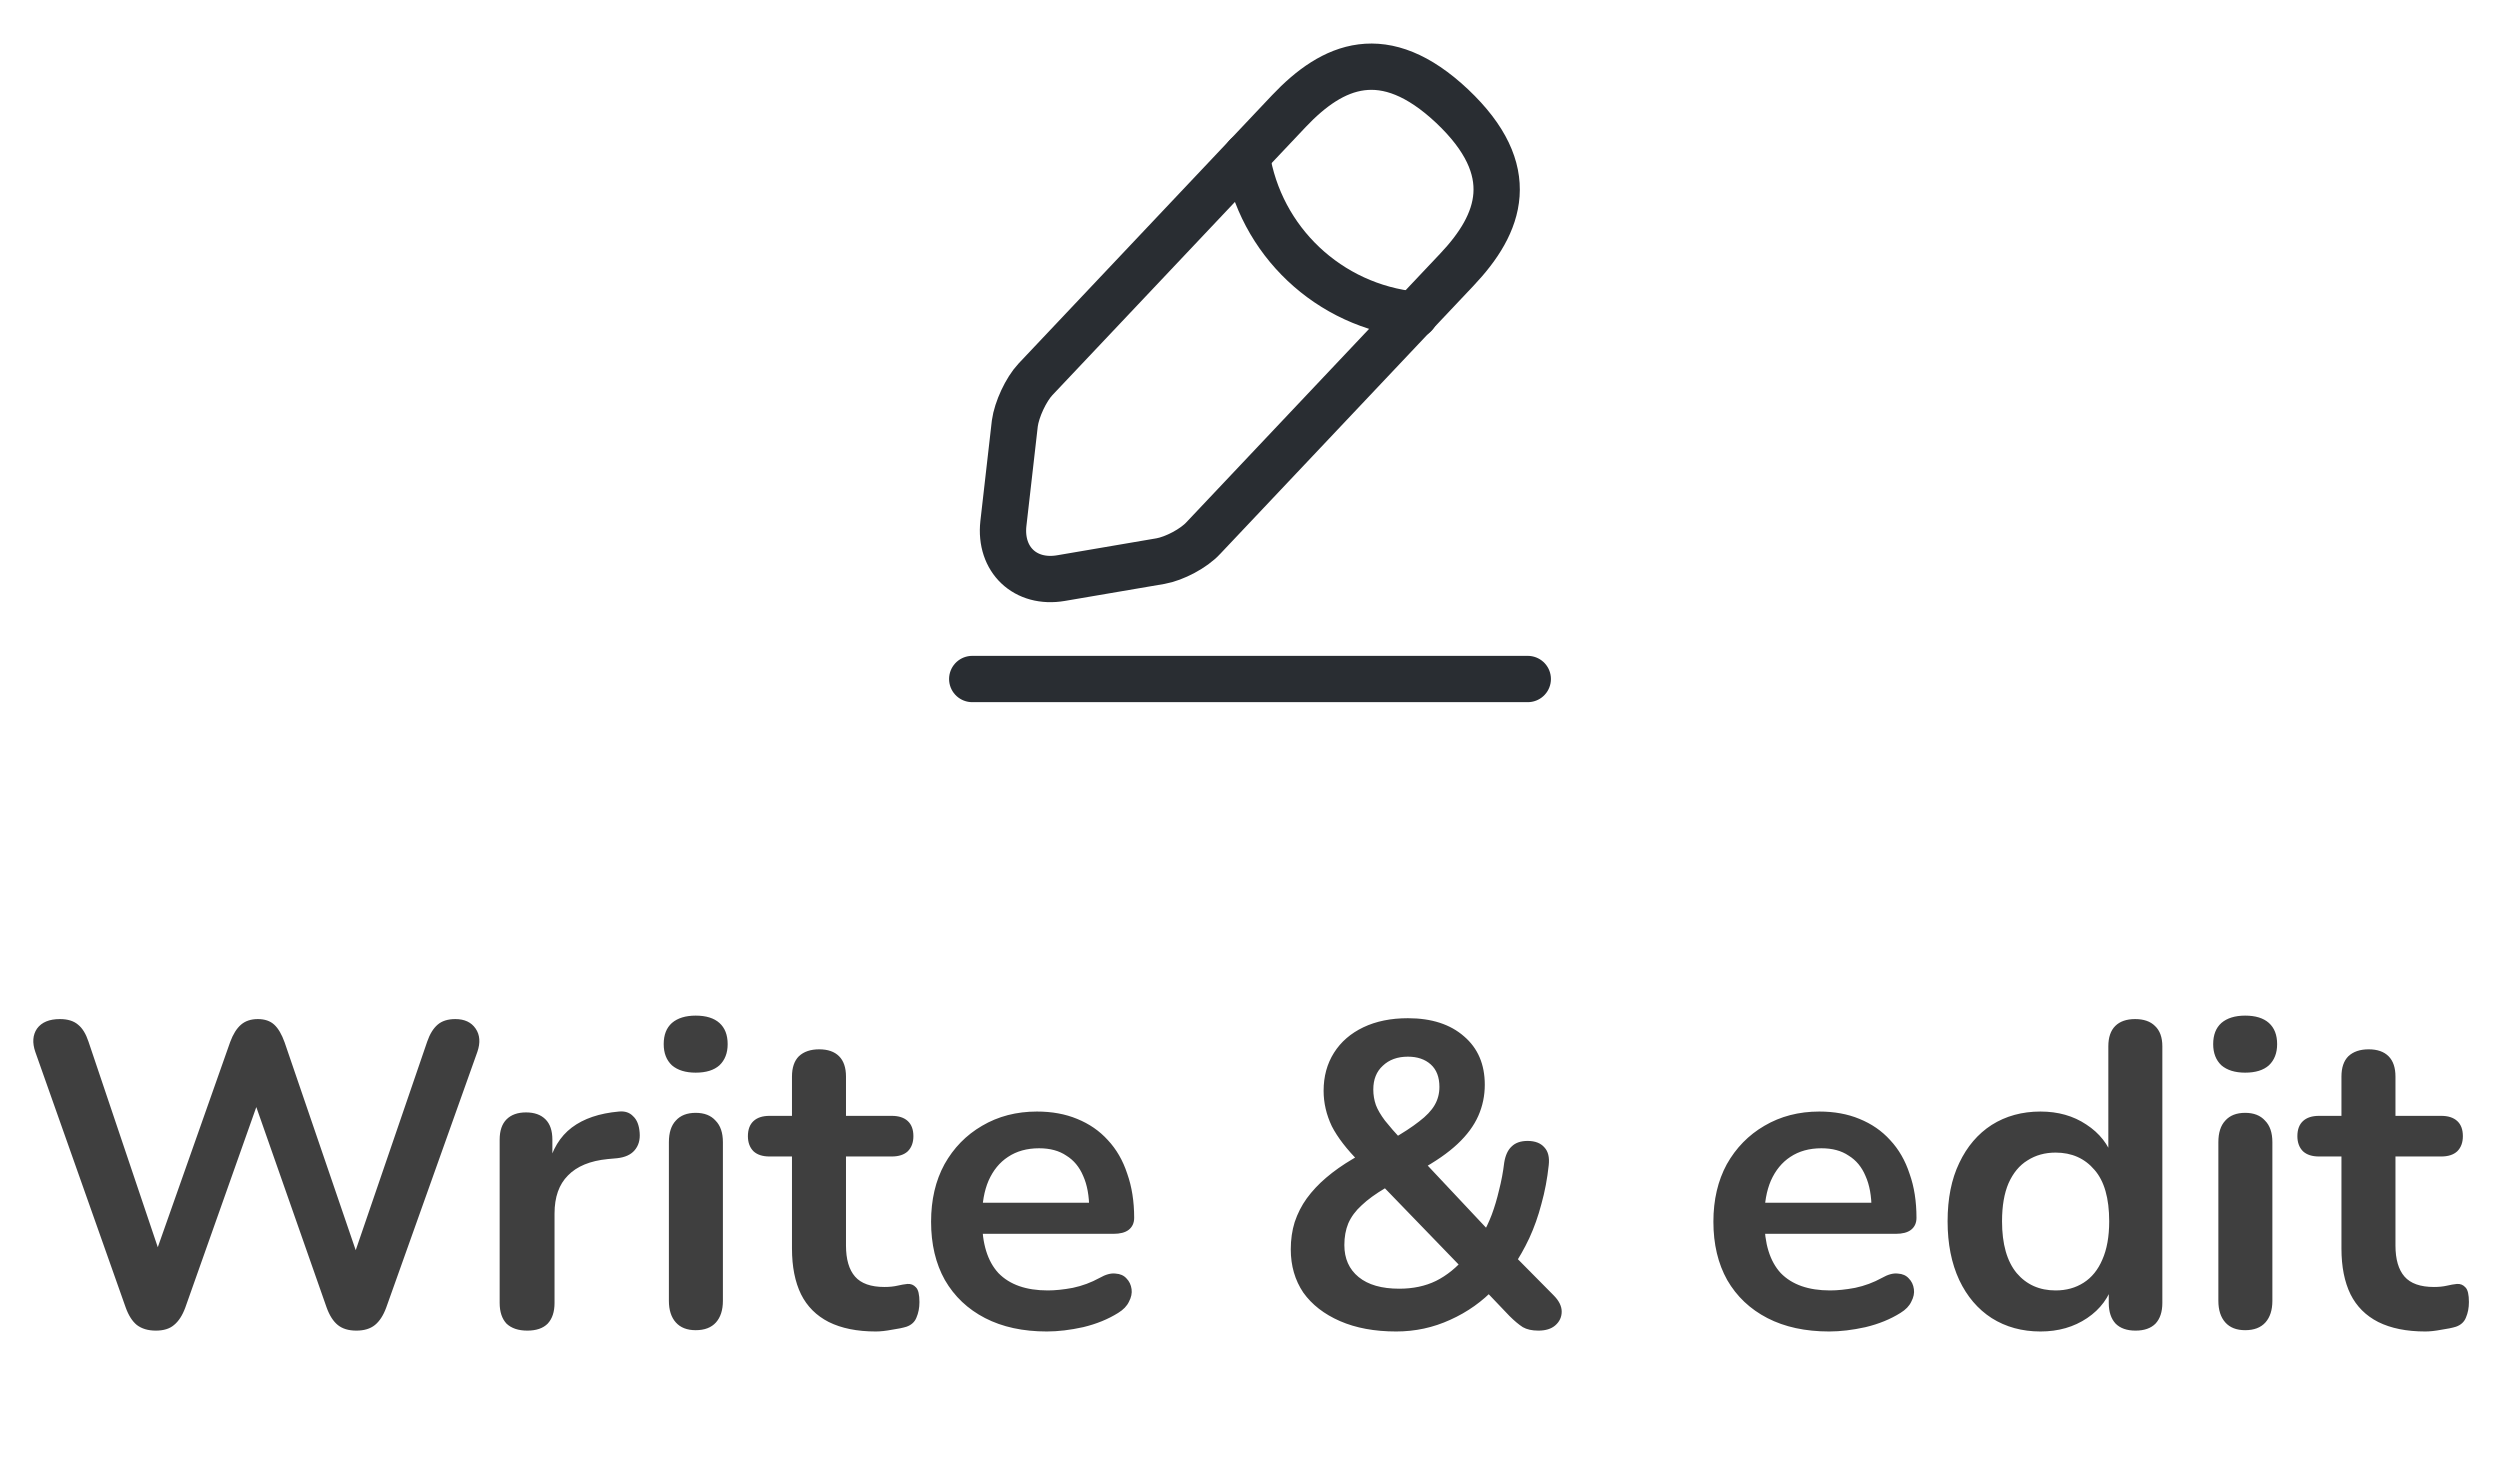 <svg width="81" height="48" viewBox="0 0 81 48" fill="none" xmlns="http://www.w3.org/2000/svg">
<path d="M41.76 3.6L33.55 12.29C33.24 12.62 32.94 13.27 32.88 13.72L32.51 16.96C32.38 18.13 33.22 18.93 34.38 18.73L37.6 18.18C38.05 18.1 38.68 17.77 38.99 17.43L47.2 8.74C48.62 7.24 49.26 5.53 47.05 3.44C44.85 1.37 43.18 2.1 41.76 3.6Z" stroke="#292D32" stroke-width="1.5" stroke-miterlimit="10" stroke-linecap="round" stroke-linejoin="round"/>
<path d="M40.39 5.05C40.82 7.81 43.06 9.92 45.84 10.2" stroke="#292D32" stroke-width="1.5" stroke-miterlimit="10" stroke-linecap="round" stroke-linejoin="round"/>
<path d="M31.5 22H49.5" stroke="#292D32" stroke-width="1.5" stroke-miterlimit="10" stroke-linecap="round" stroke-linejoin="round"/>
<path d="M5.05 43.112C4.798 43.112 4.593 43.051 4.434 42.93C4.285 42.809 4.163 42.617 4.07 42.356L1.144 34.082C1.041 33.783 1.06 33.531 1.2 33.326C1.349 33.121 1.597 33.018 1.942 33.018C2.194 33.018 2.39 33.079 2.53 33.2C2.67 33.312 2.782 33.494 2.866 33.746L5.386 41.222H4.826L7.458 33.76C7.551 33.508 7.668 33.321 7.808 33.2C7.948 33.079 8.13 33.018 8.354 33.018C8.578 33.018 8.755 33.079 8.886 33.2C9.017 33.321 9.129 33.513 9.222 33.774L11.77 41.222H11.28L13.842 33.746C13.926 33.503 14.038 33.321 14.178 33.2C14.318 33.079 14.509 33.018 14.752 33.018C15.051 33.018 15.27 33.121 15.41 33.326C15.55 33.531 15.569 33.783 15.466 34.082L12.512 42.37C12.419 42.622 12.297 42.809 12.148 42.93C11.999 43.051 11.798 43.112 11.546 43.112C11.294 43.112 11.093 43.051 10.944 42.93C10.795 42.809 10.673 42.617 10.58 42.356L8.144 35.412H8.466L6.002 42.37C5.909 42.622 5.787 42.809 5.638 42.93C5.498 43.051 5.302 43.112 5.05 43.112ZM17.085 43.112C16.796 43.112 16.572 43.037 16.413 42.888C16.264 42.729 16.189 42.505 16.189 42.216V36.924C16.189 36.635 16.264 36.415 16.413 36.266C16.563 36.117 16.773 36.042 17.043 36.042C17.314 36.042 17.524 36.117 17.673 36.266C17.823 36.415 17.897 36.635 17.897 36.924V37.806H17.757C17.888 37.246 18.145 36.821 18.527 36.532C18.91 36.243 19.419 36.07 20.053 36.014C20.249 35.995 20.403 36.047 20.515 36.168C20.637 36.28 20.707 36.457 20.725 36.7C20.744 36.933 20.688 37.125 20.557 37.274C20.436 37.414 20.249 37.498 19.997 37.526L19.689 37.554C19.12 37.61 18.691 37.787 18.401 38.086C18.112 38.375 17.967 38.786 17.967 39.318V42.216C17.967 42.505 17.893 42.729 17.743 42.888C17.594 43.037 17.375 43.112 17.085 43.112ZM22.54 43.098C22.26 43.098 22.045 43.014 21.896 42.846C21.746 42.678 21.672 42.445 21.672 42.146V37.008C21.672 36.7 21.746 36.467 21.896 36.308C22.045 36.14 22.26 36.056 22.54 36.056C22.82 36.056 23.034 36.14 23.184 36.308C23.342 36.467 23.422 36.7 23.422 37.008V42.146C23.422 42.445 23.347 42.678 23.198 42.846C23.048 43.014 22.829 43.098 22.54 43.098ZM22.54 34.754C22.213 34.754 21.956 34.675 21.77 34.516C21.592 34.348 21.504 34.119 21.504 33.83C21.504 33.531 21.592 33.303 21.77 33.144C21.956 32.985 22.213 32.906 22.54 32.906C22.876 32.906 23.132 32.985 23.31 33.144C23.487 33.303 23.576 33.531 23.576 33.83C23.576 34.119 23.487 34.348 23.31 34.516C23.132 34.675 22.876 34.754 22.54 34.754ZM28.376 43.14C27.769 43.14 27.261 43.037 26.85 42.832C26.449 42.627 26.15 42.328 25.954 41.936C25.758 41.535 25.66 41.04 25.66 40.452V37.47H24.932C24.708 37.47 24.535 37.414 24.414 37.302C24.293 37.181 24.232 37.017 24.232 36.812C24.232 36.597 24.293 36.434 24.414 36.322C24.535 36.21 24.708 36.154 24.932 36.154H25.66V34.88C25.66 34.591 25.735 34.371 25.884 34.222C26.043 34.073 26.262 33.998 26.542 33.998C26.822 33.998 27.037 34.073 27.186 34.222C27.335 34.371 27.41 34.591 27.41 34.88V36.154H28.894C29.118 36.154 29.291 36.21 29.412 36.322C29.533 36.434 29.594 36.597 29.594 36.812C29.594 37.017 29.533 37.181 29.412 37.302C29.291 37.414 29.118 37.47 28.894 37.47H27.41V40.354C27.41 40.802 27.508 41.138 27.704 41.362C27.9 41.586 28.217 41.698 28.656 41.698C28.815 41.698 28.955 41.684 29.076 41.656C29.197 41.628 29.305 41.609 29.398 41.6C29.51 41.591 29.603 41.628 29.678 41.712C29.753 41.787 29.79 41.945 29.79 42.188C29.79 42.375 29.757 42.543 29.692 42.692C29.636 42.832 29.529 42.93 29.37 42.986C29.249 43.023 29.09 43.056 28.894 43.084C28.698 43.121 28.525 43.14 28.376 43.14ZM33.919 43.14C33.144 43.14 32.477 42.995 31.917 42.706C31.357 42.417 30.923 42.006 30.615 41.474C30.316 40.942 30.167 40.312 30.167 39.584C30.167 38.875 30.311 38.254 30.601 37.722C30.899 37.19 31.305 36.775 31.819 36.476C32.341 36.168 32.934 36.014 33.597 36.014C34.082 36.014 34.516 36.093 34.899 36.252C35.291 36.411 35.622 36.639 35.893 36.938C36.173 37.237 36.383 37.601 36.523 38.03C36.672 38.45 36.747 38.926 36.747 39.458C36.747 39.626 36.686 39.757 36.565 39.85C36.453 39.934 36.289 39.976 36.075 39.976H31.581V38.968H35.515L35.291 39.178C35.291 38.749 35.225 38.389 35.095 38.1C34.973 37.811 34.791 37.591 34.549 37.442C34.315 37.283 34.021 37.204 33.667 37.204C33.275 37.204 32.939 37.297 32.659 37.484C32.388 37.661 32.178 37.918 32.029 38.254C31.889 38.581 31.819 38.973 31.819 39.43V39.528C31.819 40.293 31.996 40.867 32.351 41.25C32.715 41.623 33.247 41.81 33.947 41.81C34.189 41.81 34.46 41.782 34.759 41.726C35.067 41.661 35.356 41.553 35.627 41.404C35.823 41.292 35.995 41.245 36.145 41.264C36.294 41.273 36.411 41.325 36.495 41.418C36.588 41.511 36.644 41.628 36.663 41.768C36.681 41.899 36.653 42.034 36.579 42.174C36.513 42.314 36.397 42.435 36.229 42.538C35.902 42.743 35.524 42.897 35.095 43C34.675 43.093 34.283 43.14 33.919 43.14ZM45.237 43.14C44.537 43.14 43.931 43.028 43.417 42.804C42.904 42.58 42.507 42.272 42.227 41.88C41.957 41.479 41.821 41.012 41.821 40.48C41.821 40.163 41.863 39.869 41.947 39.598C42.041 39.318 42.171 39.061 42.339 38.828C42.517 38.585 42.727 38.361 42.969 38.156C43.221 37.941 43.506 37.741 43.823 37.554L44.299 37.274L44.047 37.652C43.637 37.241 43.338 36.854 43.151 36.49C42.974 36.117 42.885 35.734 42.885 35.342C42.885 34.875 42.997 34.465 43.221 34.11C43.445 33.755 43.763 33.48 44.173 33.284C44.584 33.088 45.065 32.99 45.615 32.99C46.381 32.99 46.987 33.186 47.435 33.578C47.883 33.961 48.107 34.483 48.107 35.146C48.107 35.501 48.037 35.837 47.897 36.154C47.757 36.471 47.533 36.775 47.225 37.064C46.917 37.353 46.507 37.638 45.993 37.918L46.007 37.498L48.387 40.032H48.009C48.131 39.827 48.238 39.603 48.331 39.36C48.425 39.108 48.504 38.842 48.569 38.562C48.644 38.273 48.7 37.974 48.737 37.666C48.775 37.433 48.854 37.26 48.975 37.148C49.097 37.027 49.269 36.966 49.493 36.966C49.736 36.966 49.918 37.036 50.039 37.176C50.161 37.307 50.207 37.498 50.179 37.75C50.133 38.189 50.053 38.609 49.941 39.01C49.839 39.402 49.708 39.771 49.549 40.116C49.391 40.452 49.213 40.765 49.017 41.054L49.003 40.62L50.333 41.964C50.511 42.141 50.599 42.319 50.599 42.496C50.599 42.673 50.529 42.823 50.389 42.944C50.259 43.056 50.077 43.112 49.843 43.112C49.638 43.112 49.47 43.075 49.339 43C49.209 42.916 49.064 42.795 48.905 42.636L48.037 41.726H48.443C48.033 42.165 47.547 42.51 46.987 42.762C46.437 43.014 45.853 43.14 45.237 43.14ZM45.335 41.754C45.783 41.754 46.18 41.67 46.525 41.502C46.88 41.325 47.202 41.063 47.491 40.718L47.449 41.166L44.565 38.184L45.293 38.254L44.887 38.492C44.57 38.679 44.313 38.865 44.117 39.052C43.921 39.229 43.777 39.425 43.683 39.64C43.599 39.845 43.557 40.079 43.557 40.34C43.557 40.779 43.711 41.124 44.019 41.376C44.327 41.628 44.766 41.754 45.335 41.754ZM45.615 34.236C45.279 34.236 45.009 34.334 44.803 34.53C44.598 34.717 44.495 34.973 44.495 35.3C44.495 35.477 44.523 35.645 44.579 35.804C44.635 35.953 44.733 36.121 44.873 36.308C45.013 36.485 45.205 36.705 45.447 36.966L45.055 36.938C45.447 36.714 45.755 36.513 45.979 36.336C46.213 36.159 46.381 35.981 46.483 35.804C46.586 35.627 46.637 35.431 46.637 35.216C46.637 34.899 46.544 34.656 46.357 34.488C46.171 34.32 45.923 34.236 45.615 34.236ZM59.266 43.14C58.492 43.14 57.824 42.995 57.264 42.706C56.704 42.417 56.27 42.006 55.962 41.474C55.664 40.942 55.514 40.312 55.514 39.584C55.514 38.875 55.659 38.254 55.948 37.722C56.247 37.19 56.653 36.775 57.166 36.476C57.689 36.168 58.282 36.014 58.944 36.014C59.43 36.014 59.864 36.093 60.246 36.252C60.638 36.411 60.97 36.639 61.24 36.938C61.52 37.237 61.73 37.601 61.87 38.03C62.02 38.45 62.094 38.926 62.094 39.458C62.094 39.626 62.034 39.757 61.912 39.85C61.8 39.934 61.637 39.976 61.422 39.976H56.928V38.968H60.862L60.638 39.178C60.638 38.749 60.573 38.389 60.442 38.1C60.321 37.811 60.139 37.591 59.896 37.442C59.663 37.283 59.369 37.204 59.014 37.204C58.622 37.204 58.286 37.297 58.006 37.484C57.736 37.661 57.526 37.918 57.376 38.254C57.236 38.581 57.166 38.973 57.166 39.43V39.528C57.166 40.293 57.344 40.867 57.698 41.25C58.062 41.623 58.594 41.81 59.294 41.81C59.537 41.81 59.808 41.782 60.106 41.726C60.414 41.661 60.704 41.553 60.974 41.404C61.17 41.292 61.343 41.245 61.492 41.264C61.642 41.273 61.758 41.325 61.842 41.418C61.936 41.511 61.992 41.628 62.01 41.768C62.029 41.899 62.001 42.034 61.926 42.174C61.861 42.314 61.744 42.435 61.576 42.538C61.25 42.743 60.872 42.897 60.442 43C60.022 43.093 59.63 43.14 59.266 43.14ZM66.112 43.14C65.515 43.14 64.988 42.995 64.53 42.706C64.082 42.417 63.732 42.006 63.48 41.474C63.228 40.933 63.102 40.298 63.102 39.57C63.102 38.833 63.228 38.203 63.48 37.68C63.732 37.148 64.082 36.737 64.53 36.448C64.988 36.159 65.515 36.014 66.112 36.014C66.682 36.014 67.176 36.154 67.596 36.434C68.026 36.714 68.315 37.083 68.464 37.54H68.31V33.9C68.31 33.611 68.385 33.391 68.534 33.242C68.684 33.093 68.898 33.018 69.178 33.018C69.458 33.018 69.673 33.093 69.822 33.242C69.981 33.391 70.06 33.611 70.06 33.9V42.216C70.06 42.505 69.986 42.729 69.836 42.888C69.687 43.037 69.472 43.112 69.192 43.112C68.912 43.112 68.698 43.037 68.548 42.888C68.399 42.729 68.324 42.505 68.324 42.216V41.124L68.478 41.544C68.338 42.029 68.054 42.417 67.624 42.706C67.195 42.995 66.691 43.14 66.112 43.14ZM66.602 41.81C66.948 41.81 67.251 41.726 67.512 41.558C67.774 41.39 67.974 41.143 68.114 40.816C68.264 40.48 68.338 40.065 68.338 39.57C68.338 38.823 68.18 38.268 67.862 37.904C67.545 37.531 67.125 37.344 66.602 37.344C66.257 37.344 65.954 37.428 65.692 37.596C65.431 37.755 65.226 38.002 65.076 38.338C64.936 38.665 64.866 39.075 64.866 39.57C64.866 40.307 65.025 40.867 65.342 41.25C65.66 41.623 66.08 41.81 66.602 41.81ZM72.743 43.098C72.463 43.098 72.248 43.014 72.099 42.846C71.95 42.678 71.875 42.445 71.875 42.146V37.008C71.875 36.7 71.95 36.467 72.099 36.308C72.248 36.14 72.463 36.056 72.743 36.056C73.023 36.056 73.237 36.14 73.387 36.308C73.546 36.467 73.625 36.7 73.625 37.008V42.146C73.625 42.445 73.55 42.678 73.401 42.846C73.251 43.014 73.032 43.098 72.743 43.098ZM72.743 34.754C72.416 34.754 72.159 34.675 71.973 34.516C71.796 34.348 71.707 34.119 71.707 33.83C71.707 33.531 71.796 33.303 71.973 33.144C72.159 32.985 72.416 32.906 72.743 32.906C73.079 32.906 73.335 32.985 73.513 33.144C73.69 33.303 73.779 33.531 73.779 33.83C73.779 34.119 73.69 34.348 73.513 34.516C73.335 34.675 73.079 34.754 72.743 34.754ZM78.579 43.14C77.972 43.14 77.464 43.037 77.053 42.832C76.652 42.627 76.353 42.328 76.157 41.936C75.961 41.535 75.863 41.04 75.863 40.452V37.47H75.135C74.911 37.47 74.739 37.414 74.617 37.302C74.496 37.181 74.435 37.017 74.435 36.812C74.435 36.597 74.496 36.434 74.617 36.322C74.739 36.21 74.911 36.154 75.135 36.154H75.863V34.88C75.863 34.591 75.938 34.371 76.087 34.222C76.246 34.073 76.465 33.998 76.745 33.998C77.025 33.998 77.24 34.073 77.389 34.222C77.538 34.371 77.613 34.591 77.613 34.88V36.154H79.097C79.321 36.154 79.494 36.21 79.615 36.322C79.737 36.434 79.797 36.597 79.797 36.812C79.797 37.017 79.737 37.181 79.615 37.302C79.494 37.414 79.321 37.47 79.097 37.47H77.613V40.354C77.613 40.802 77.711 41.138 77.907 41.362C78.103 41.586 78.421 41.698 78.859 41.698C79.018 41.698 79.158 41.684 79.279 41.656C79.4 41.628 79.508 41.609 79.601 41.6C79.713 41.591 79.806 41.628 79.881 41.712C79.956 41.787 79.993 41.945 79.993 42.188C79.993 42.375 79.96 42.543 79.895 42.692C79.839 42.832 79.732 42.93 79.573 42.986C79.452 43.023 79.293 43.056 79.097 43.084C78.901 43.121 78.728 43.14 78.579 43.14Z" fill="#3F3F3F"/>
</svg>
